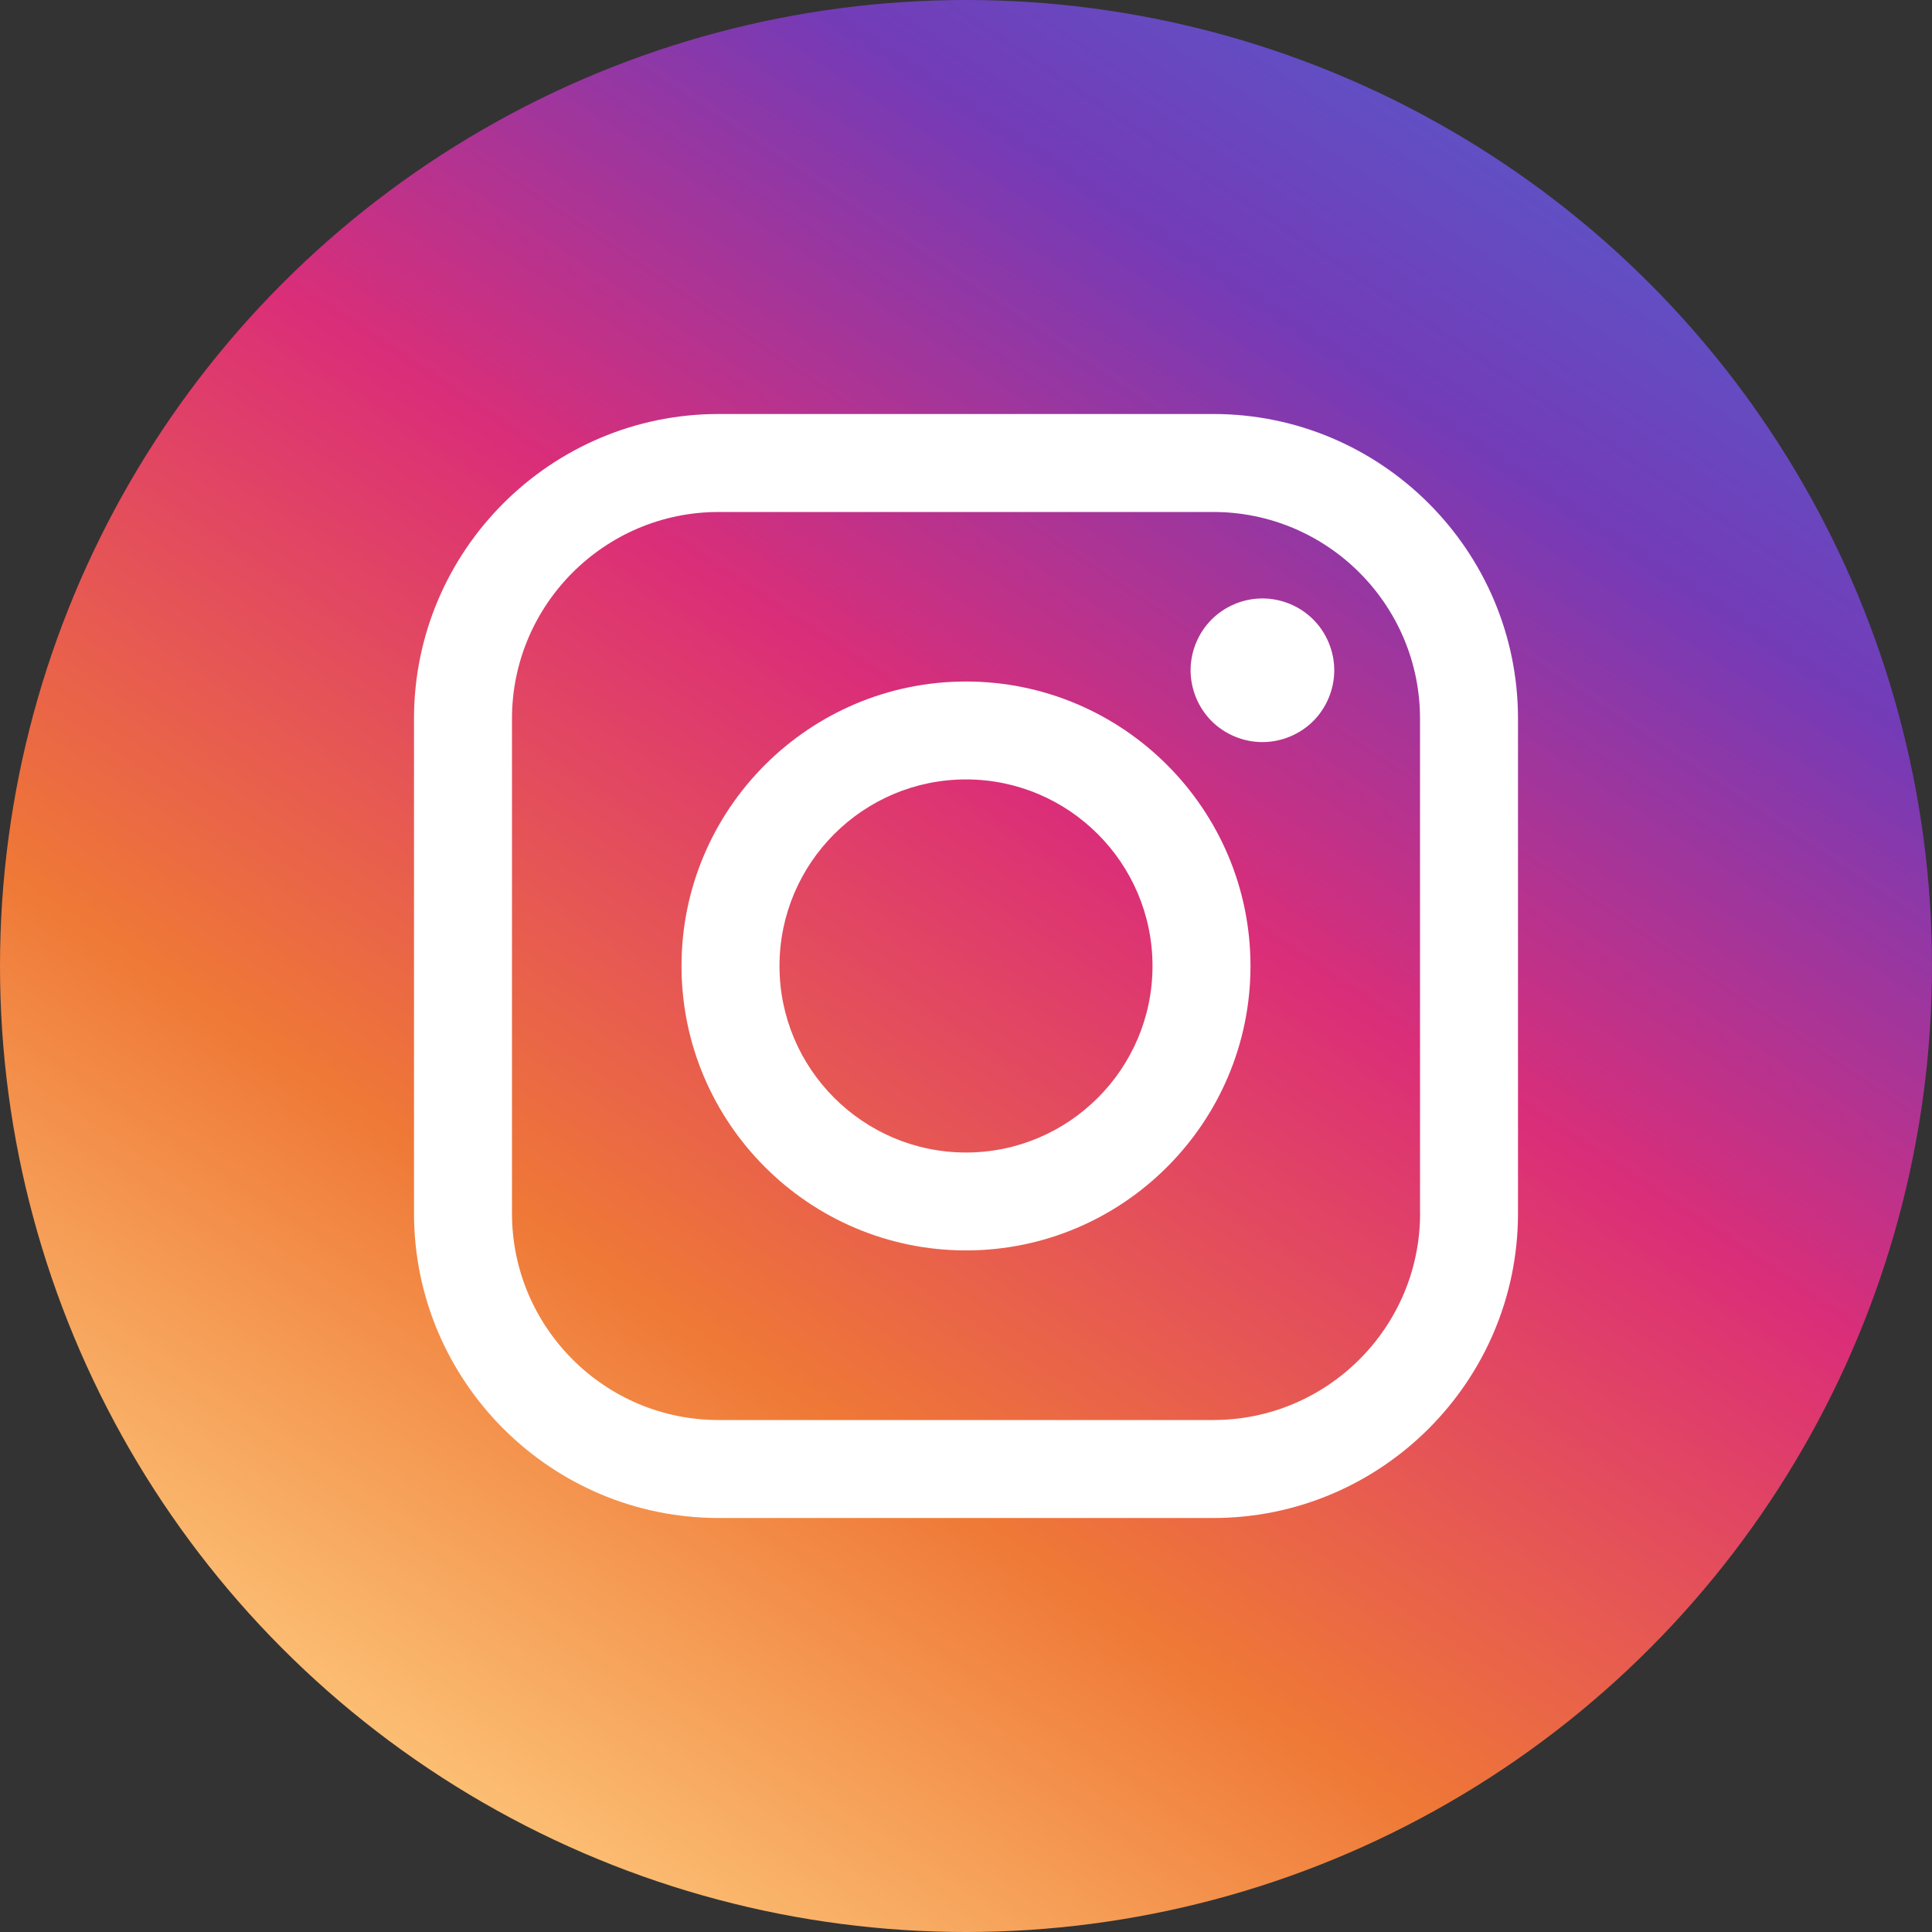 <svg width="28" height="28" viewBox="0 0 28 28" fill="none" xmlns="http://www.w3.org/2000/svg">
<rect x="0" y="0" width="28" height="28" fill="#333333" stroke="none"/>
<circle cx="14" cy="14" r="14" fill="url(#paint0_linear)"/>
<path d="M17.584 6H10.415C7.981 6 6 7.981 6 10.415V17.585C6 20.019 7.981 22 10.415 22H17.584C20.019 22 22 20.019 22 17.585V10.415C22 7.981 20.019 6 17.584 6ZM20.581 17.585C20.581 19.236 19.236 20.58 17.585 20.58H10.415C8.763 20.581 7.42 19.236 7.42 17.585V10.415C7.42 8.764 8.763 7.42 10.415 7.42H17.584C19.236 7.42 20.58 8.764 20.58 10.415V17.585H20.581Z" fill="white"/>
<path d="M14 9.877C11.727 9.877 9.877 11.726 9.877 14C9.877 16.273 11.727 18.122 14 18.122C16.273 18.122 18.123 16.273 18.123 14C18.123 11.726 16.273 9.877 14 9.877ZM14 16.703C12.509 16.703 11.297 15.49 11.297 14C11.297 12.509 12.509 11.296 14 11.296C15.491 11.296 16.703 12.509 16.703 14C16.703 15.49 15.491 16.703 14 16.703Z" fill="white"/>
<path d="M18.296 8.673C18.022 8.673 17.753 8.784 17.56 8.978C17.366 9.171 17.255 9.44 17.255 9.714C17.255 9.988 17.366 10.257 17.56 10.451C17.753 10.644 18.022 10.755 18.296 10.755C18.57 10.755 18.838 10.644 19.032 10.451C19.226 10.257 19.337 9.988 19.337 9.714C19.337 9.44 19.226 9.171 19.032 8.978C18.839 8.784 18.57 8.673 18.296 8.673Z" fill="white"/>
<defs>
<linearGradient id="paint0_linear" x1="23.5" y1="-0.5" x2="4.5" y2="28" gradientUnits="userSpaceOnUse">
<stop stop-color="#5062D0"/>
<stop offset="0.204" stop-color="#743BB7"/>
<stop offset="0.431" stop-color="#DB2E78"/>
<stop offset="0.696" stop-color="#EF7836"/>
<stop offset="0.981" stop-color="#FFD385"/>
</linearGradient>
</defs>
</svg>
